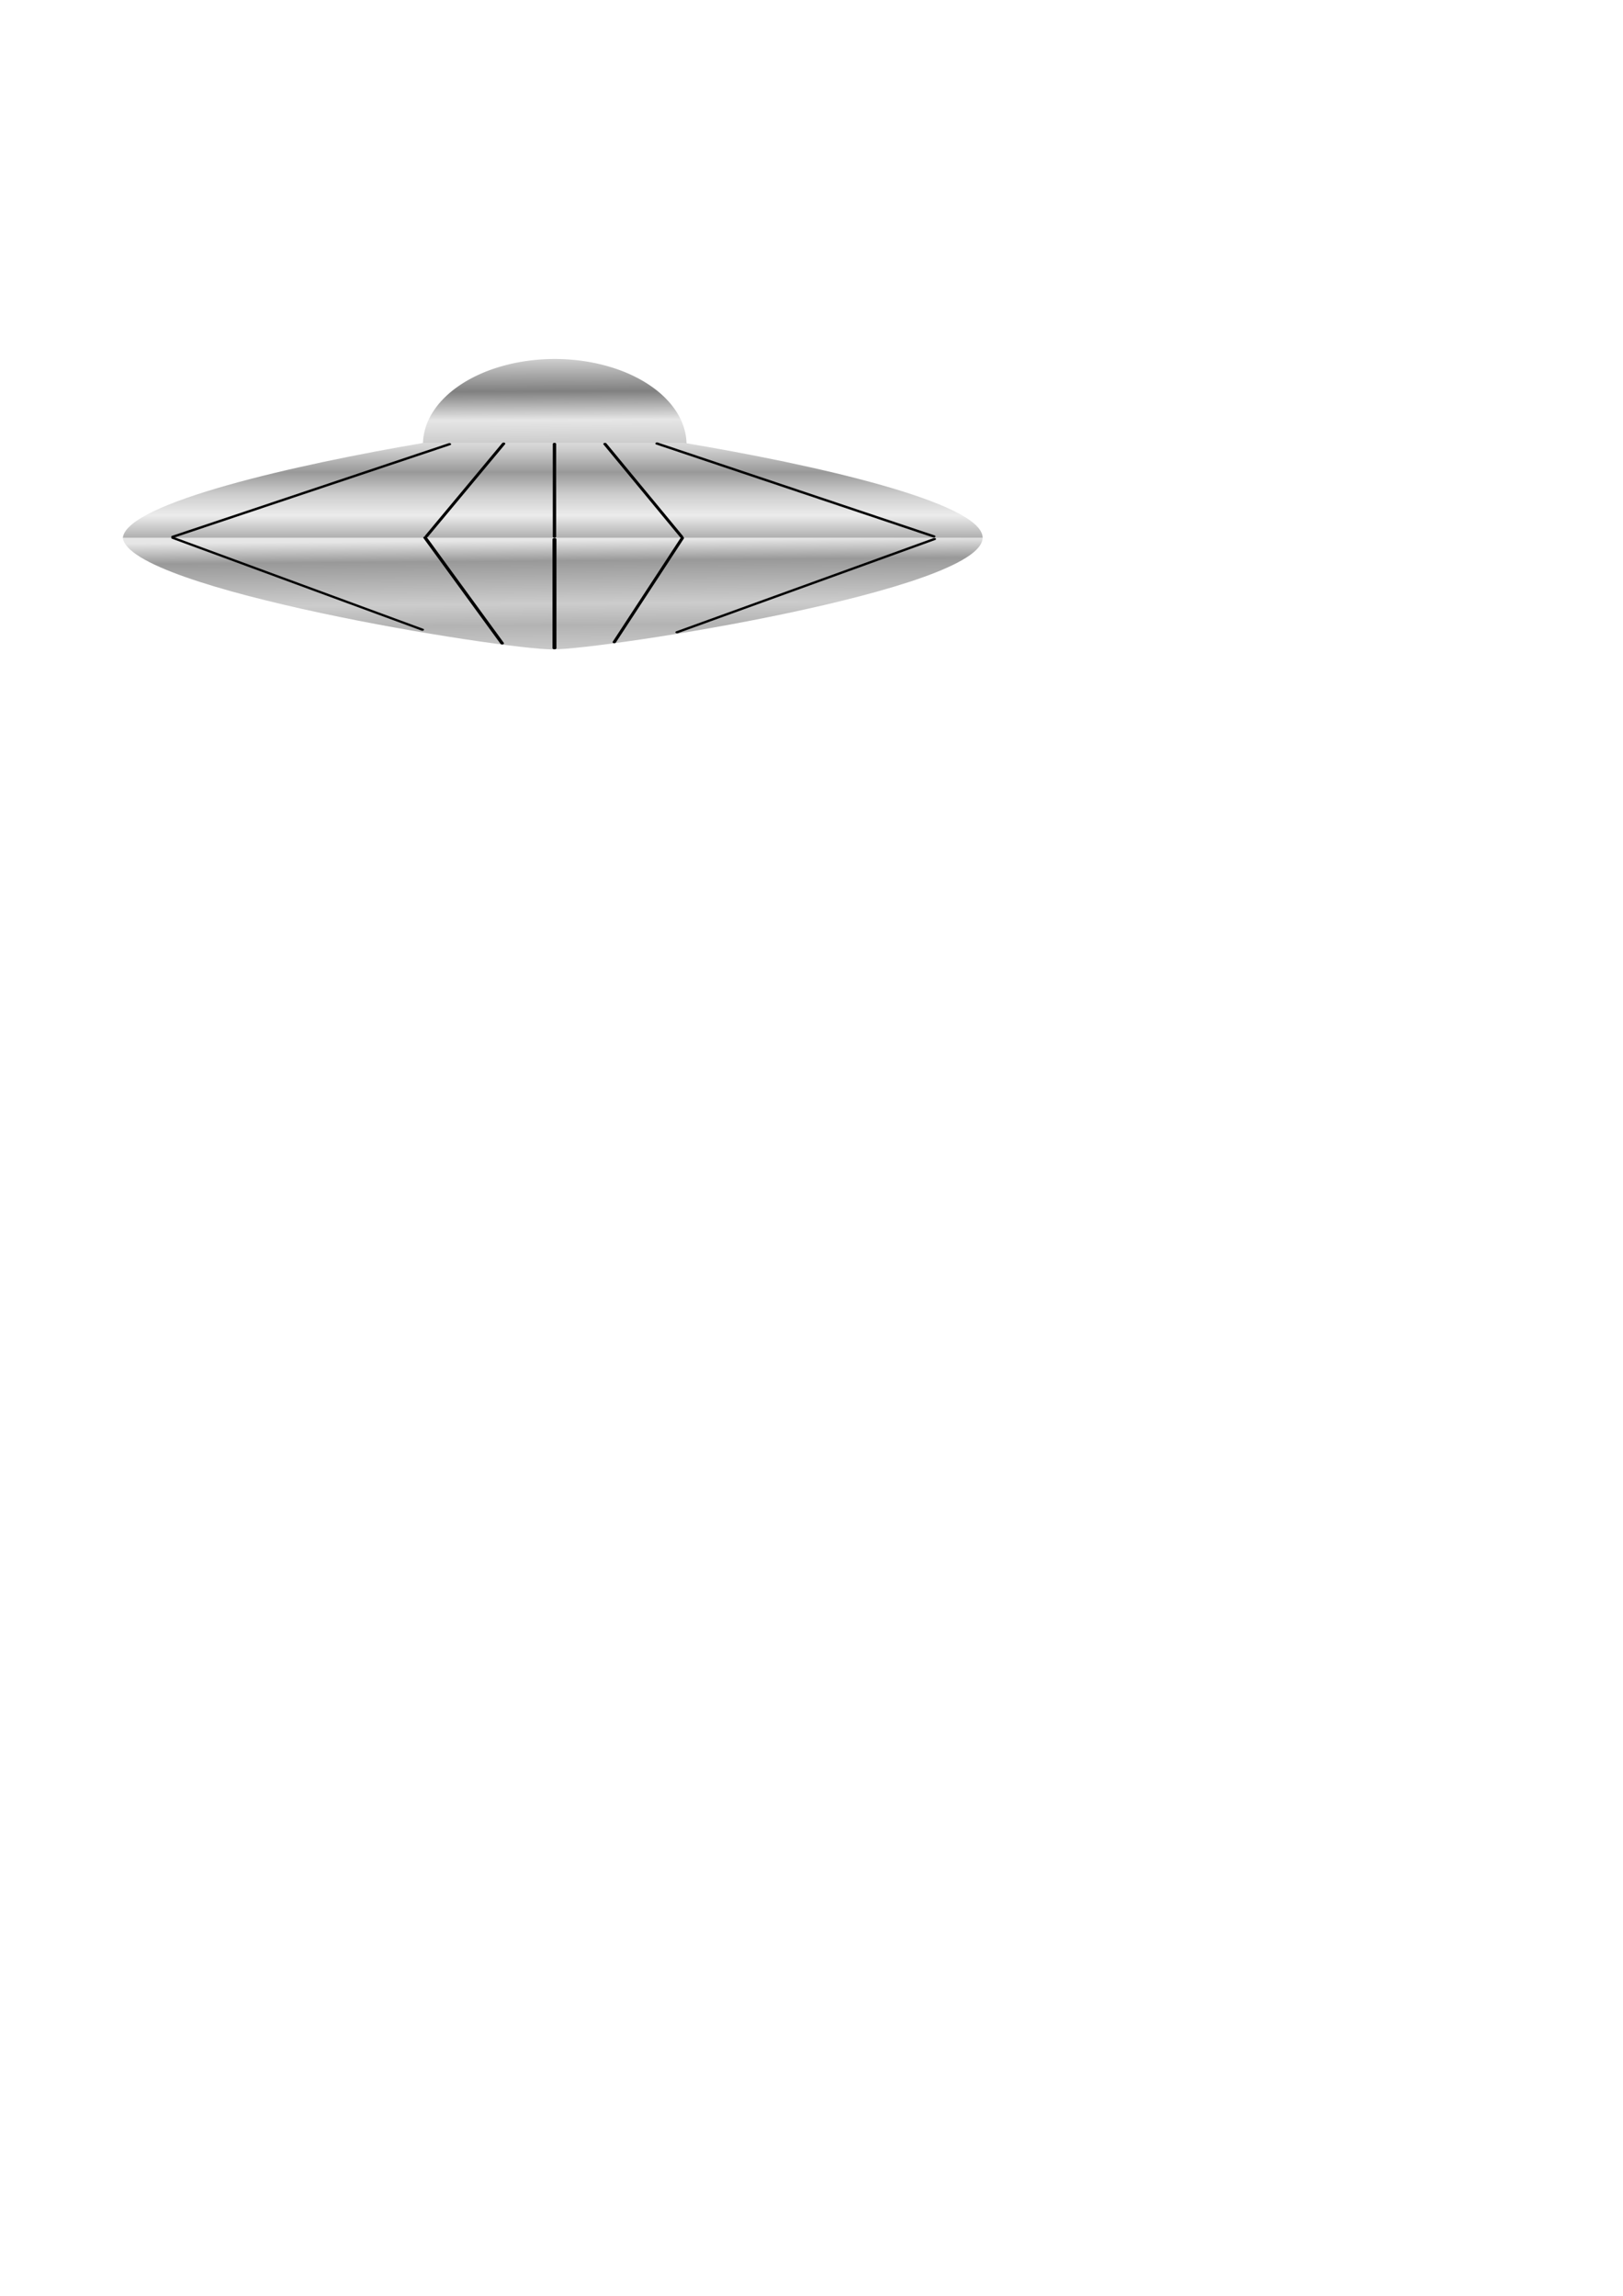 <?xml version="1.0" encoding="UTF-8" standalone="no"?>
<!-- Created with Inkscape (http://www.inkscape.org/) -->

<svg
   xmlns:dc="http://purl.org/dc/elements/1.1/"
   xmlns:cc="http://creativecommons.org/ns#"
   xmlns:rdf="http://www.w3.org/1999/02/22-rdf-syntax-ns#"
   xmlns:svg="http://www.w3.org/2000/svg"
   xmlns="http://www.w3.org/2000/svg"
   xmlns:xlink="http://www.w3.org/1999/xlink"
   xmlns:sodipodi="http://sodipodi.sourceforge.net/DTD/sodipodi-0.dtd"
   xmlns:inkscape="http://www.inkscape.org/namespaces/inkscape"
   width="210mm"
   height="297mm"
   viewBox="0 0 210 297"
   version="1.1"
   id="svg8"
   inkscape:version="0.92.2 5c3e80d, 2017-08-06"
   sodipodi:docname="src02_1.svg">
  <defs
     id="defs2">
    <linearGradient
       id="linearGradient3984"
       y2="117.92"
       gradientUnits="userSpaceOnUse"
       x2="178.08"
       y1="149.56"
       x1="178.53"
       inkscape:collect="always">
      <stop
         id="stop3057"
         style="stop-color:#cccccc"
         offset="0" />
      <stop
         id="stop3065"
         style="stop-color:#808080"
         offset=".376" />
      <stop
         id="stop3063"
         style="stop-color:#e6e6e6"
         offset=".721" />
      <stop
         id="stop3059"
         style="stop-color:#cccccc"
         offset="1" />
    </linearGradient>
    <filter
       style="color-interpolation-filters:sRGB"
       id="filter3965"
       inkscape:collect="always">
      <feGaussianBlur
         id="feGaussianBlur3967"
         stdDeviation="0.244"
         inkscape:collect="always" />
    </filter>
    <linearGradient
       id="linearGradient3986"
       y2="131.99"
       gradientUnits="userSpaceOnUse"
       x2="89.12"
       gradientTransform="matrix(2.391,0,0,1.603,-56.831,777.4)"
       y1="100.51"
       x1="88.544"
       inkscape:collect="always">
      <stop
         id="stop2992"
         style="stop-color:#e6e6e6"
         offset="0" />
      <stop
         id="stop3004"
         style="stop-color:#999999"
         offset=".182" />
      <stop
         id="stop3002"
         style="stop-color:#b3b3b3"
         offset=".373" />
      <stop
         id="stop3000"
         style="stop-color:#cccccc"
         offset=".563" />
      <stop
         id="stop2998"
         style="stop-color:#b3b3b3"
         offset=".754" />
      <stop
         id="stop2994"
         style="stop-color:#cccccc"
         offset="1" />
    </linearGradient>
    <linearGradient
       id="linearGradient3988"
       y2="131.99"
       gradientUnits="userSpaceOnUse"
       x2="89.12"
       gradientTransform="matrix(2.391,0,0,-1.603,-56.831,345.01)"
       y1="100.22"
       x1="89.12"
       inkscape:collect="always">
      <stop
         id="stop3012"
         style="stop-color:#b3b3b3"
         offset="0" />
      <stop
         id="stop3014"
         style="stop-color:#ececec"
         offset=".182" />
      <stop
         id="stop3016"
         style="stop-color:#cccccc"
         offset=".373" />
      <stop
         id="stop3018"
         style="stop-color:#999999"
         offset=".563" />
      <stop
         id="stop3020"
         style="stop-color:#cccccc"
         offset=".754" />
      <stop
         id="stop3022"
         style="stop-color:#ffffff"
         offset="1" />
    </linearGradient>
    <filter
       style="color-interpolation-filters:sRGB"
       id="filter3873"
       inkscape:collect="always">
      <feGaussianBlur
         id="feGaussianBlur3875"
         stdDeviation="0.914"
         inkscape:collect="always" />
    </filter>
    <filter
       style="color-interpolation-filters:sRGB"
       id="filter3877"
       inkscape:collect="always">
      <feGaussianBlur
         id="feGaussianBlur3879"
         stdDeviation="0.479"
         inkscape:collect="always" />
    </filter>
    <filter
       style="color-interpolation-filters:sRGB"
       id="filter3917"
       inkscape:collect="always">
      <feGaussianBlur
         id="feGaussianBlur3919"
         stdDeviation="0.479"
         inkscape:collect="always" />
    </filter>
    <filter
       style="color-interpolation-filters:sRGB"
       id="filter3925"
       inkscape:collect="always">
      <feGaussianBlur
         id="feGaussianBlur3927"
         stdDeviation="0.915"
         inkscape:collect="always" />
    </filter>
    <filter
       style="color-interpolation-filters:sRGB"
       id="filter3921"
       inkscape:collect="always">
      <feGaussianBlur
         id="feGaussianBlur3923"
         stdDeviation="0.498"
         inkscape:collect="always" />
    </filter>
    <filter
       style="color-interpolation-filters:sRGB"
       id="filter3881"
       inkscape:collect="always">
      <feGaussianBlur
         id="feGaussianBlur3883"
         stdDeviation="0.523"
         inkscape:collect="always" />
    </filter>
    <filter
       style="color-interpolation-filters:sRGB"
       id="filter3929"
       inkscape:collect="always">
      <feGaussianBlur
         id="feGaussianBlur3931"
         stdDeviation="0.88"
         inkscape:collect="always" />
    </filter>
    <filter
       style="color-interpolation-filters:sRGB"
       id="filter3869"
       inkscape:collect="always">
      <feGaussianBlur
         id="feGaussianBlur3871"
         stdDeviation="0.858"
         inkscape:collect="always" />
    </filter>
  </defs>
  <sodipodi:namedview
     id="base"
     pagecolor="#ffffff"
     bordercolor="#666666"
     borderopacity="1.0"
     inkscape:pageopacity="0.0"
     inkscape:pageshadow="2"
     inkscape:zoom="0.85611605"
     inkscape:cx="128.30147"
     inkscape:cy="654.09009"
     inkscape:document-units="mm"
     inkscape:current-layer="layer1"
     showgrid="true"
     inkscape:window-width="1120"
     inkscape:window-height="767"
     inkscape:window-x="106"
     inkscape:window-y="137"
     inkscape:window-maximized="0">
    <inkscape:grid
       type="xygrid"
       id="grid10" />
  </sodipodi:namedview>
  <g
     inkscape:label="Layer 1"
     inkscape:groupmode="layer"
     id="layer1">
    <g
       id="g3916"
       style=""
       inkscape:export-xdpi="96"
       inkscape:export-ydpi="96">
      <rect
         inkscape:tile-y0="42.867707"
         inkscape:tile-x0="9.1281251"
         inkscape:tile-h="17.462499"
         inkscape:tile-w="17.462499"
         inkscape:tile-cy="51.598957"
         inkscape:tile-cx="17.859375"
         y="43"
         x="9.26"
         height="17.198"
         width="17.198"
         id="rect3703"
         style="fill:none;fill-opacity:1;" />
      <use
         id="use3789"
         xlink:href="#rect3703"
         inkscape:tiled-clone-of="#rect3703"
         y="0"
         x="0"
         style="" />
      <use
         id="use3791"
         transform="translate(0,17.462)"
         xlink:href="#rect3703"
         inkscape:tiled-clone-of="#rect3703"
         y="0"
         x="0"
         style="" />
      <use
         id="use3793"
         transform="translate(0,34.925)"
         xlink:href="#rect3703"
         inkscape:tiled-clone-of="#rect3703"
         y="0"
         x="0"
         style="" />
      <use
         id="use3795"
         transform="translate(0,52.387)"
         xlink:href="#rect3703"
         inkscape:tiled-clone-of="#rect3703"
         y="0"
         x="0"
         style="" />
      <use
         id="use3797"
         transform="translate(0,69.85)"
         xlink:href="#rect3703"
         inkscape:tiled-clone-of="#rect3703"
         y="0"
         x="0"
         style="" />
      <use
         id="use3799"
         transform="translate(0,87.312)"
         xlink:href="#rect3703"
         inkscape:tiled-clone-of="#rect3703"
         y="0"
         x="0"
         style="" />
      <use
         id="use3801"
         transform="translate(17.462)"
         xlink:href="#rect3703"
         inkscape:tiled-clone-of="#rect3703"
         y="0"
         x="0"
         style="" />
      <use
         id="use3803"
         transform="translate(17.462,17.462)"
         xlink:href="#rect3703"
         inkscape:tiled-clone-of="#rect3703"
         y="0"
         x="0"
         style="" />
      <use
         id="use3805"
         transform="translate(17.462,34.925)"
         xlink:href="#rect3703"
         inkscape:tiled-clone-of="#rect3703"
         y="0"
         x="0"
         style="" />
      <use
         id="use3807"
         transform="translate(17.462,52.387)"
         xlink:href="#rect3703"
         inkscape:tiled-clone-of="#rect3703"
         y="0"
         x="0"
         style="" />
      <use
         id="use3809"
         transform="translate(17.462,69.85)"
         xlink:href="#rect3703"
         inkscape:tiled-clone-of="#rect3703"
         y="0"
         x="0"
         style="" />
      <use
         id="use3811"
         transform="translate(17.462,87.312)"
         xlink:href="#rect3703"
         inkscape:tiled-clone-of="#rect3703"
         y="0"
         x="0"
         style="" />
      <use
         id="use3813"
         transform="translate(34.925)"
         xlink:href="#rect3703"
         inkscape:tiled-clone-of="#rect3703"
         y="0"
         x="0"
         style="" />
      <use
         id="use3815"
         transform="translate(34.925,17.462)"
         xlink:href="#rect3703"
         inkscape:tiled-clone-of="#rect3703"
         y="0"
         x="0"
         style="" />
      <use
         id="use3817"
         transform="translate(34.925,34.925)"
         xlink:href="#rect3703"
         inkscape:tiled-clone-of="#rect3703"
         y="0"
         x="0"
         style="" />
      <use
         id="use3819"
         transform="translate(34.925,52.387)"
         xlink:href="#rect3703"
         inkscape:tiled-clone-of="#rect3703"
         y="0"
         x="0"
         style="" />
      <use
         id="use3821"
         transform="translate(34.925,69.85)"
         xlink:href="#rect3703"
         inkscape:tiled-clone-of="#rect3703"
         y="0"
         x="0"
         style="" />
      <use
         id="use3823"
         transform="translate(34.925,87.312)"
         xlink:href="#rect3703"
         inkscape:tiled-clone-of="#rect3703"
         y="0"
         x="0"
         style="" />
      <use
         id="use3825"
         transform="translate(52.387)"
         xlink:href="#rect3703"
         inkscape:tiled-clone-of="#rect3703"
         y="0"
         x="0"
         style="" />
      <use
         id="use3827"
         transform="translate(52.387,17.462)"
         xlink:href="#rect3703"
         inkscape:tiled-clone-of="#rect3703"
         y="0"
         x="0"
         style="" />
      <use
         id="use3829"
         transform="translate(52.387,34.925)"
         xlink:href="#rect3703"
         inkscape:tiled-clone-of="#rect3703"
         y="0"
         x="0"
         style="" />
      <use
         id="use3831"
         transform="translate(52.387,52.387)"
         xlink:href="#rect3703"
         inkscape:tiled-clone-of="#rect3703"
         y="0"
         x="0"
         style="" />
      <use
         id="use3833"
         transform="translate(52.387,69.85)"
         xlink:href="#rect3703"
         inkscape:tiled-clone-of="#rect3703"
         y="0"
         x="0"
         style="" />
      <use
         id="use3835"
         transform="translate(52.387,87.312)"
         xlink:href="#rect3703"
         inkscape:tiled-clone-of="#rect3703"
         y="0"
         x="0"
         style="" />
      <use
         id="use3837"
         transform="translate(69.85)"
         xlink:href="#rect3703"
         inkscape:tiled-clone-of="#rect3703"
         y="0"
         x="0"
         style="" />
      <use
         id="use3839"
         transform="translate(69.85,17.462)"
         xlink:href="#rect3703"
         inkscape:tiled-clone-of="#rect3703"
         y="0"
         x="0"
         style="" />
      <use
         id="use3841"
         transform="translate(69.85,34.925)"
         xlink:href="#rect3703"
         inkscape:tiled-clone-of="#rect3703"
         y="0"
         x="0"
         style="" />
      <use
         id="use3843"
         transform="translate(69.85,52.387)"
         xlink:href="#rect3703"
         inkscape:tiled-clone-of="#rect3703"
         y="0"
         x="0"
         style="" />
      <use
         id="use3845"
         transform="translate(69.85,69.85)"
         xlink:href="#rect3703"
         inkscape:tiled-clone-of="#rect3703"
         y="0"
         x="0"
         style="" />
      <use
         id="use3847"
         transform="translate(69.85,87.312)"
         xlink:href="#rect3703"
         inkscape:tiled-clone-of="#rect3703"
         y="0"
         x="0"
         style="" />
      <use
         id="use3849"
         transform="translate(87.312)"
         xlink:href="#rect3703"
         inkscape:tiled-clone-of="#rect3703"
         y="0"
         x="0"
         style="" />
      <use
         id="use3851"
         transform="translate(87.312,17.462)"
         xlink:href="#rect3703"
         inkscape:tiled-clone-of="#rect3703"
         y="0"
         x="0"
         style="" />
      <use
         id="use3853"
         transform="translate(87.312,34.925)"
         xlink:href="#rect3703"
         inkscape:tiled-clone-of="#rect3703"
         y="0"
         x="0"
         style="" />
      <use
         id="use3855"
         transform="translate(87.312,52.387)"
         xlink:href="#rect3703"
         inkscape:tiled-clone-of="#rect3703"
         y="0"
         x="0"
         style="" />
      <use
         id="use3857"
         transform="translate(87.312,69.85)"
         xlink:href="#rect3703"
         inkscape:tiled-clone-of="#rect3703"
         y="0"
         x="0"
         style="" />
      <use
         id="use3859"
         transform="translate(87.312,87.312)"
         xlink:href="#rect3703"
         inkscape:tiled-clone-of="#rect3703"
         y="0"
         x="0"
         style="" />
      <use
         id="use3861"
         transform="translate(104.775)"
         xlink:href="#rect3703"
         inkscape:tiled-clone-of="#rect3703"
         y="0"
         x="0"
         style="" />
      <use
         id="use3863"
         transform="translate(104.775,17.462)"
         xlink:href="#rect3703"
         inkscape:tiled-clone-of="#rect3703"
         y="0"
         x="0"
         style="" />
      <use
         id="use3865"
         transform="translate(104.775,34.925)"
         xlink:href="#rect3703"
         inkscape:tiled-clone-of="#rect3703"
         y="0"
         x="0"
         style="" />
      <use
         id="use3867"
         transform="translate(104.775,52.387)"
         xlink:href="#rect3703"
         inkscape:tiled-clone-of="#rect3703"
         y="0"
         x="0"
         style="" />
      <use
         id="use3869"
         transform="translate(104.775,69.85)"
         xlink:href="#rect3703"
         inkscape:tiled-clone-of="#rect3703"
         y="0"
         x="0"
         style="" />
      <use
         id="use3871"
         transform="translate(104.775,87.312)"
         xlink:href="#rect3703"
         inkscape:tiled-clone-of="#rect3703"
         y="0"
         x="0"
         style="" />
    </g>
    <g
       id="g3969"
       transform="matrix(0.445,0,0,0.289,2.656,-201.338)">
      <path
         id="path3034"
         sodipodi:rx="32.579315"
         sodipodi:ry="32.579315"
         style="fill:url(#linearGradient3984);filter:url(#filter3965)"
         sodipodi:type="arc"
         d="m 210.846,116.987 a 32.579,32.579 0 0 1 -31.896,32.958 32.579,32.579 0 0 1 -33.246,-31.596"
         sodipodi:open="true"
         transform="matrix(1.176,-0.024,-0.024,-1.176,-51.496,1038)"
         sodipodi:cy="117.37229"
         sodipodi:cx="178.26851"
         sodipodi:end="3.1116269"
         sodipodi:start="6.2713483" />
      <path
         id="path2985"
         d="m 279.74,937.36 c 0,23.568 -110,50 -125,50 -15,0 -123.37,-26.837 -125,-50"
         sodipodi:nodetypes="csc"
         style="fill:url(#linearGradient3986)"
         inkscape:connector-curvature="0" />
      <path
         id="path3006"
         d="m 117.19,142.56 c -36.807,9.61 -86.344,26.86 -87.44,42.47 h 250 c 0,-15.835 -49.645,-32.934 -86.781,-42.469 h -75.781 z"
         style="fill:url(#linearGradient3988)"
         inkscape:connector-curvature="0"
         transform="translate(0,752.36)" />
      <path
         id="path3067"
         d="M 124.7,895.51 44.304,936.96"
         style="fill:none;stroke:#000000;stroke-width:0.994px;stroke-linecap:round;filter:url(#filter3873)"
         inkscape:connector-curvature="0" />
      <path
         id="path3069"
         d="m 140.47,895.27 -22.45,41.466"
         style="fill:none;stroke:#000000;stroke-width:0.98px;stroke-linecap:round;filter:url(#filter3877)"
         inkscape:connector-curvature="0" />
      <path
         id="path3073"
         d="m 155.25,895.39 v 41.522"
         sodipodi:nodetypes="cc"
         style="fill:none;stroke:#000000;stroke-width:0.979px;stroke-linecap:round"
         inkscape:connector-curvature="0" />
      <path
         id="path3075"
         style="fill:none;stroke:#000000;stroke-width:0.978px;stroke-linecap:round;filter:url(#filter3917)"
         inkscape:connector-curvature="0"
         d="m 169.94,895.41 22.294,41.544" />
      <path
         id="path3077"
         style="fill:none;stroke:#000000;stroke-width:0.996px;stroke-linecap:round;filter:url(#filter3925)"
         inkscape:connector-curvature="0"
         d="m 185.08,895.22 80.452,41.562" />
      <path
         id="path3847"
         sodipodi:nodetypes="cc"
         style="fill:none;stroke:#000000;stroke-width:1.147px;stroke-linecap:round"
         inkscape:connector-curvature="0"
         d="m 155.25,938.08 v 48.687" />
      <path
         id="path3849"
         style="fill:none;stroke:#000000;stroke-width:0.976px;stroke-linecap:round;filter:url(#filter3921)"
         inkscape:connector-curvature="0"
         d="m 192.44,937.52 -19.802,46.596" />
      <path
         id="path3851"
         d="m 117.64,937.34 22.403,47.309"
         style="fill:none;stroke:#000000;stroke-width:1.046px;stroke-linecap:round;filter:url(#filter3881)"
         inkscape:connector-curvature="0" />
      <path
         id="path3853"
         style="fill:none;stroke:#000000;stroke-width:0.969px;stroke-linecap:round;filter:url(#filter3929)"
         inkscape:connector-curvature="0"
         transform="matrix(0.996,0,0,0.989,1.171,10.536)"
         d="m 265.6,937.75 -75.119,42.183" />
      <path
         id="path3855"
         d="m 44.342,937.8 72.9,41.435"
         style="fill:none;stroke:#000000;stroke-width:0.946px;stroke-linecap:round;filter:url(#filter3869)"
         transform="matrix(0.995,0,0,0.992,0.188,7.142)"
         inkscape:connector-curvature="0" />
    </g>
  </g>
</svg>
